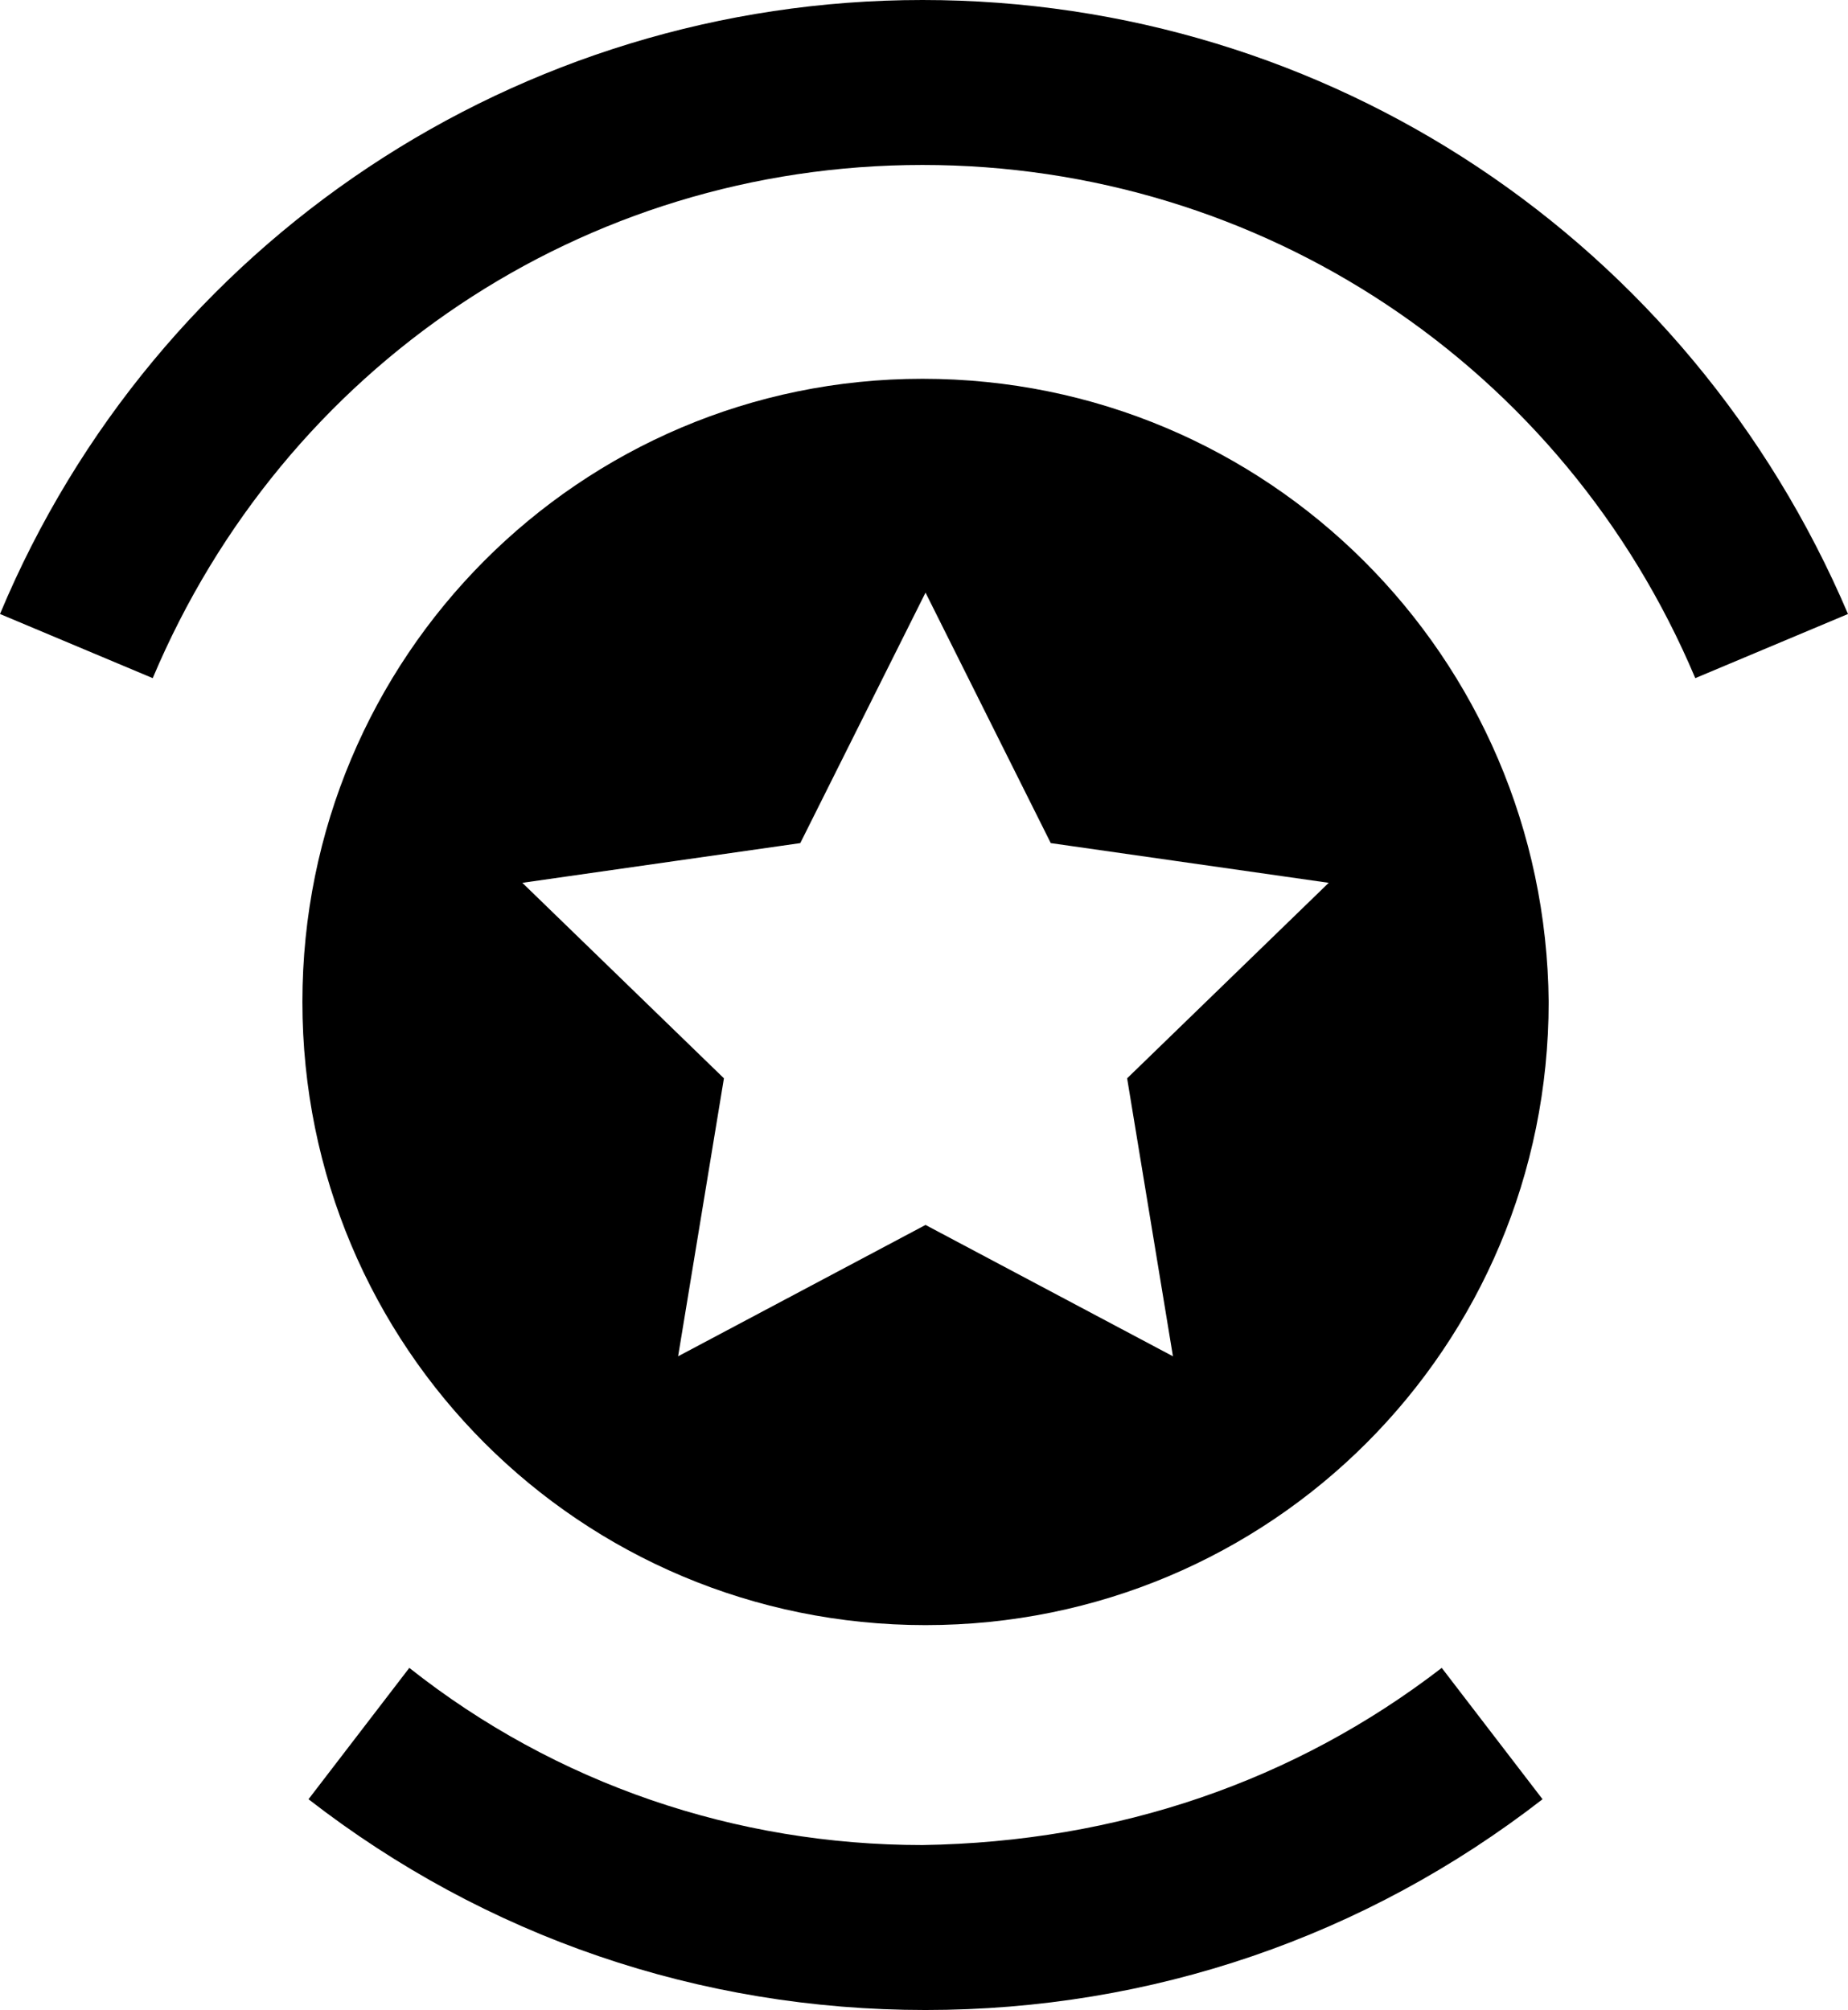<svg xmlns="http://www.w3.org/2000/svg" width="60.5" height="65.8" viewBox="0 0 60.5 65.8"><path d="M30.2 12.4c-11.2 0-20.3 9.1-20.3 20.4 0 11.3 9.1 20.4 20.4 20.4 11.3 0 20.4-9.1 20.4-20.4-.1-11.3-9.2-20.4-20.5-20.4zm8.2 32l-8.1-4.3-8.1 4.3 1.5-9.1-6.6-6.4 9.1-1.3 4.1-8.2 4.1 8.2 9.1 1.3-6.6 6.4 1.5 9.1zm22.1-24.3l-5 2.1c-4.3-10.2-14.2-16.8-25.3-16.8s-20.9 6.6-25.2 16.8l-5-2.1c5.1-12.2 17-20.1 30.2-20.1 13.3 0 25.1 7.9 30.3 20.1zm-13.3 34.5l3.3 4.3c-5.8 4.5-12.8 6.9-20.2 6.9-7.4 0-14.4-2.4-20.2-6.9l3.3-4.3c4.8 3.8 10.7 5.8 16.8 5.8 6.4-.1 12.2-2.1 17-5.8z"/></svg>